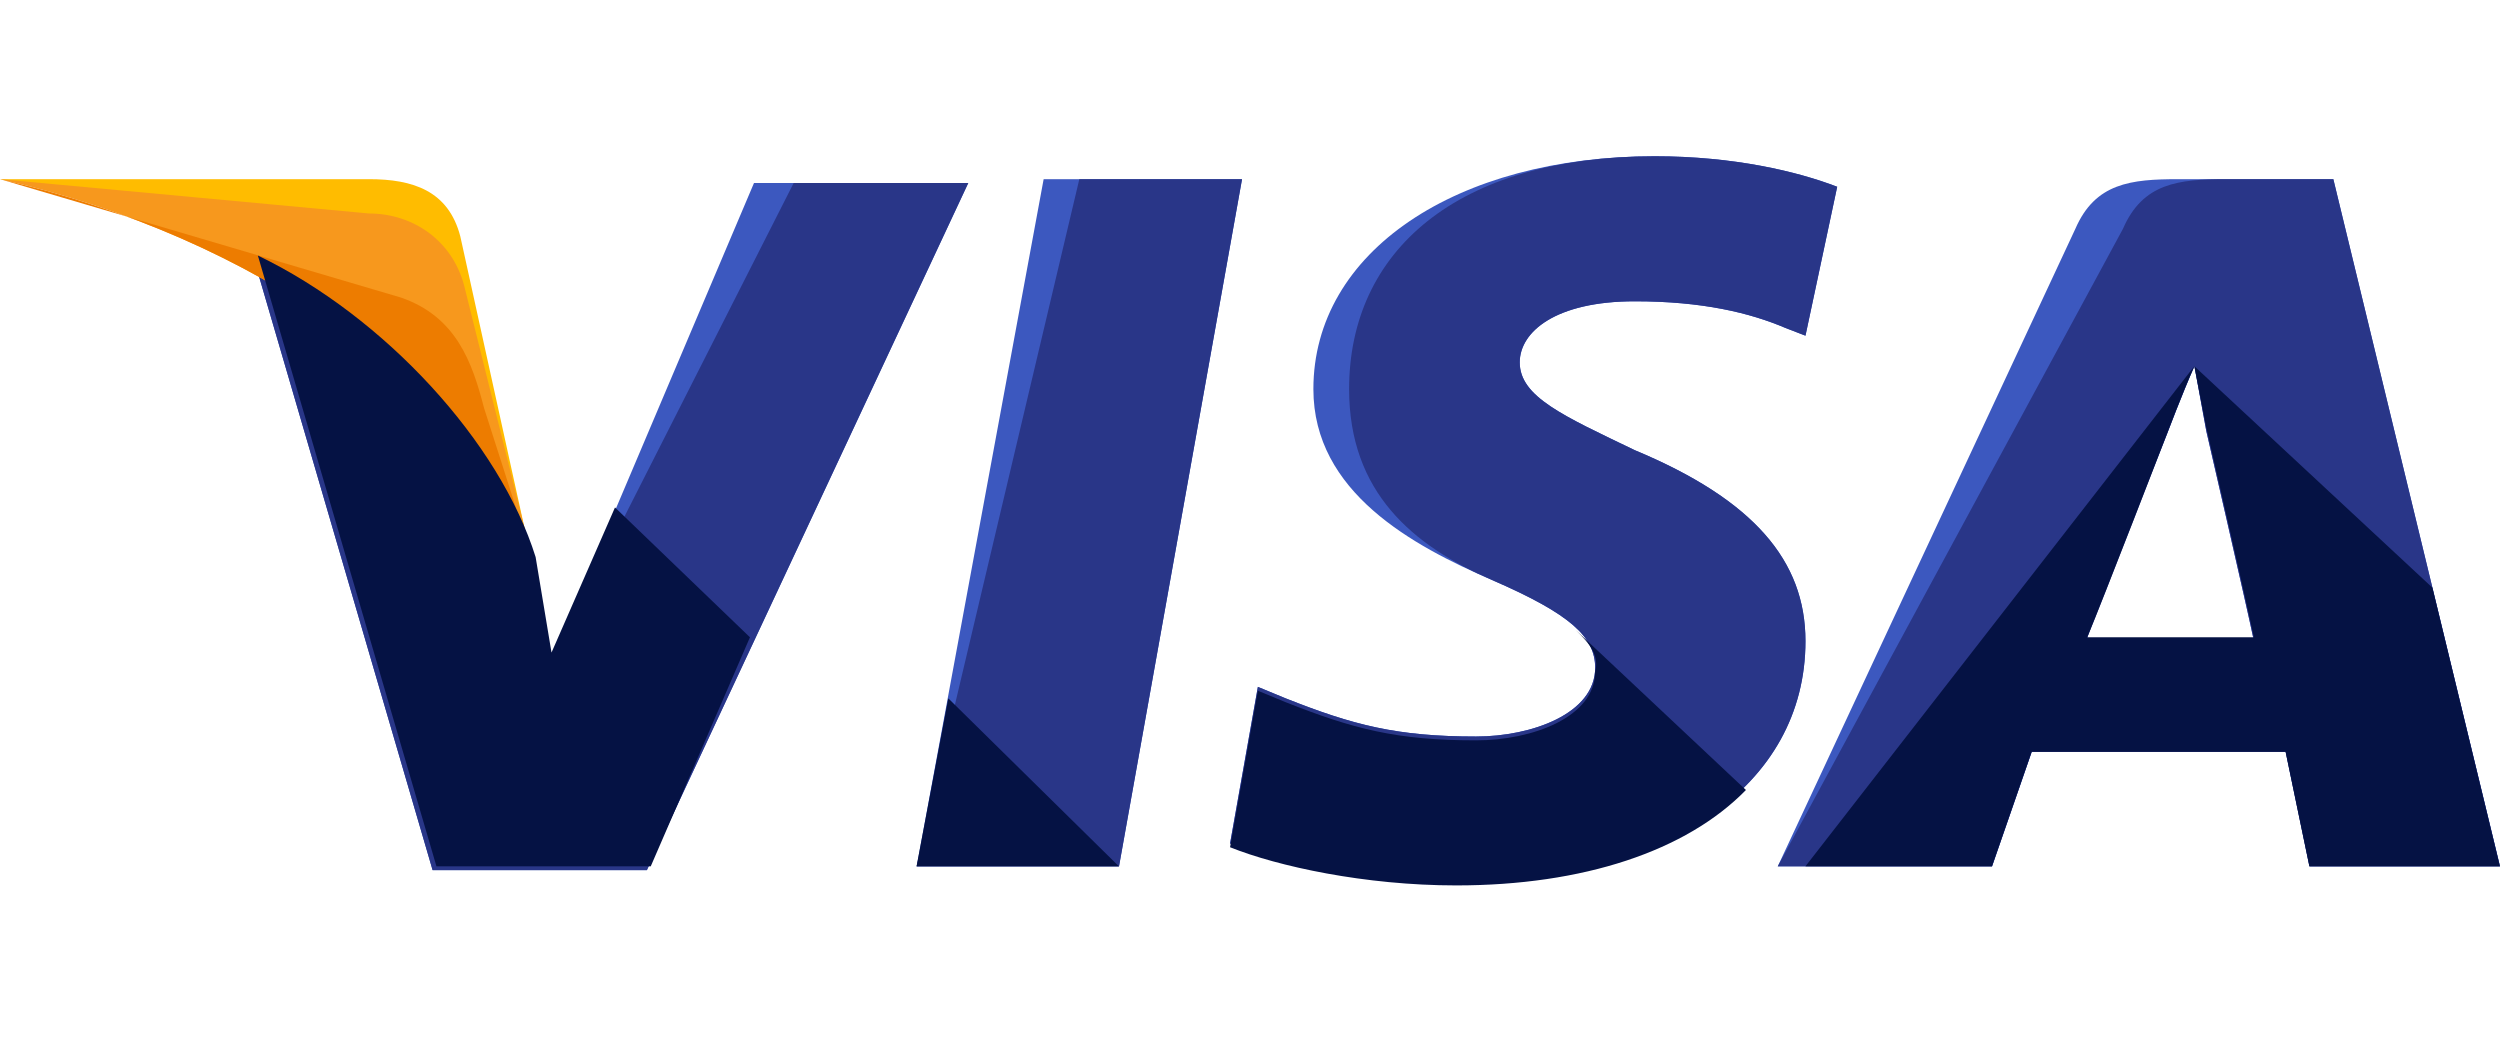 <svg width="48" height="20" viewBox="0 0 48 20" fill="none" xmlns="http://www.w3.org/2000/svg">
<path d="M17.6 16.634L20.038 3.44H23.847L21.485 16.634H17.6Z" fill="#3C58BF"/>
<path d="M17.6 16.634L20.723 3.44H23.847L21.485 16.634H17.6Z" fill="#293688"/>
<path d="M35.274 3.586C34.513 3.293 33.293 3 31.77 3C27.96 3 25.217 4.832 25.217 7.471C25.217 9.45 27.122 10.476 28.646 11.136C30.17 11.796 30.627 12.236 30.627 12.822C30.627 13.702 29.408 14.141 28.341 14.141C26.817 14.141 25.979 13.921 24.684 13.408L24.151 13.188L23.617 16.194C24.532 16.56 26.208 16.927 27.96 16.927C31.998 16.927 34.665 15.094 34.665 12.309C34.665 10.77 33.674 9.597 31.389 8.644C30.017 7.984 29.179 7.618 29.179 6.958C29.179 6.372 29.865 5.785 31.389 5.785C32.684 5.785 33.598 6.005 34.284 6.298L34.665 6.445L35.274 3.586Z" fill="#3C58BF"/>
<path d="M35.274 3.586C34.513 3.293 33.293 3 31.77 3C27.96 3 25.903 4.832 25.903 7.471C25.903 9.45 27.122 10.476 28.646 11.136C30.17 11.796 30.627 12.236 30.627 12.822C30.627 13.702 29.408 14.141 28.341 14.141C26.817 14.141 25.979 13.921 24.684 13.408L24.151 13.188L23.617 16.194C24.532 16.56 26.208 16.927 27.96 16.927C31.998 16.927 34.665 15.094 34.665 12.309C34.665 10.77 33.674 9.597 31.389 8.644C30.017 7.984 29.179 7.618 29.179 6.958C29.179 6.372 29.865 5.785 31.389 5.785C32.684 5.785 33.598 6.005 34.284 6.298L34.665 6.445L35.274 3.586Z" fill="#293688"/>
<path d="M41.828 3.44C40.914 3.44 40.228 3.513 39.847 4.393L34.133 16.634H38.247L39.009 14.435H43.885L44.342 16.634H48L44.8 3.44H41.828ZM40.076 12.236C40.304 11.576 41.599 8.351 41.599 8.351C41.599 8.351 41.904 7.545 42.133 7.031L42.361 8.277C42.361 8.277 43.123 11.576 43.276 12.309H40.076V12.236Z" fill="#3C58BF"/>
<path d="M42.742 3.44C41.828 3.44 41.142 3.513 40.761 4.393L34.133 16.634H38.247L39.009 14.435H43.885L44.342 16.634H48L44.8 3.44H42.742ZM40.076 12.236C40.38 11.503 41.599 8.351 41.599 8.351C41.599 8.351 41.904 7.545 42.133 7.031L42.361 8.277C42.361 8.277 43.123 11.576 43.276 12.309H40.076V12.236Z" fill="#293688"/>
<path d="M10.591 12.675L10.21 10.77C9.525 8.571 7.315 6.152 4.877 4.979L8.306 16.707H12.42L18.591 3.513H14.477L10.591 12.675Z" fill="#3C58BF"/>
<path d="M10.591 12.675L10.21 10.77C9.525 8.571 7.315 6.152 4.877 4.979L8.306 16.707H12.42L18.591 3.513H15.239L10.591 12.675Z" fill="#293688"/>
<path d="M0 3.44L0.686 3.586C5.562 4.686 8.914 7.471 10.21 10.77L8.838 4.539C8.61 3.66 7.924 3.44 7.086 3.44H0Z" fill="#FFBC00"/>
<path d="M0 3.44C4.876 4.539 8.914 7.398 10.21 10.696L8.914 5.492C8.686 4.613 7.924 4.099 7.086 4.099L0 3.44Z" fill="#F7981D"/>
<path d="M0 3.44C4.876 4.539 8.914 7.398 10.21 10.696L9.295 7.838C9.067 6.958 8.762 6.079 7.695 5.712L0 3.44Z" fill="#ED7C00"/>
<path d="M14.399 12.236L11.808 9.743L10.589 12.529L10.284 10.696C9.599 8.497 7.389 6.079 4.951 4.906L8.38 16.634H12.494L14.399 12.236Z" fill="#051244"/>
<path d="M21.483 16.634L18.207 13.408L17.598 16.634H21.483Z" fill="#051244"/>
<path d="M30.246 12.089C30.551 12.382 30.703 12.602 30.627 12.895C30.627 13.775 29.408 14.215 28.341 14.215C26.817 14.215 25.979 13.995 24.684 13.482L24.151 13.262L23.617 16.267C24.532 16.634 26.208 17 27.96 17C30.398 17 32.379 16.34 33.522 15.168L30.246 12.089Z" fill="#051244"/>
<path d="M34.664 16.634H38.245L39.007 14.435H43.883L44.34 16.634H47.998L46.702 11.283L42.131 7.031L42.359 8.204C42.359 8.204 43.121 11.503 43.274 12.236H40.074C40.378 11.503 41.597 8.351 41.597 8.351C41.597 8.351 41.902 7.545 42.131 7.031" fill="#051244"/>
</svg>
